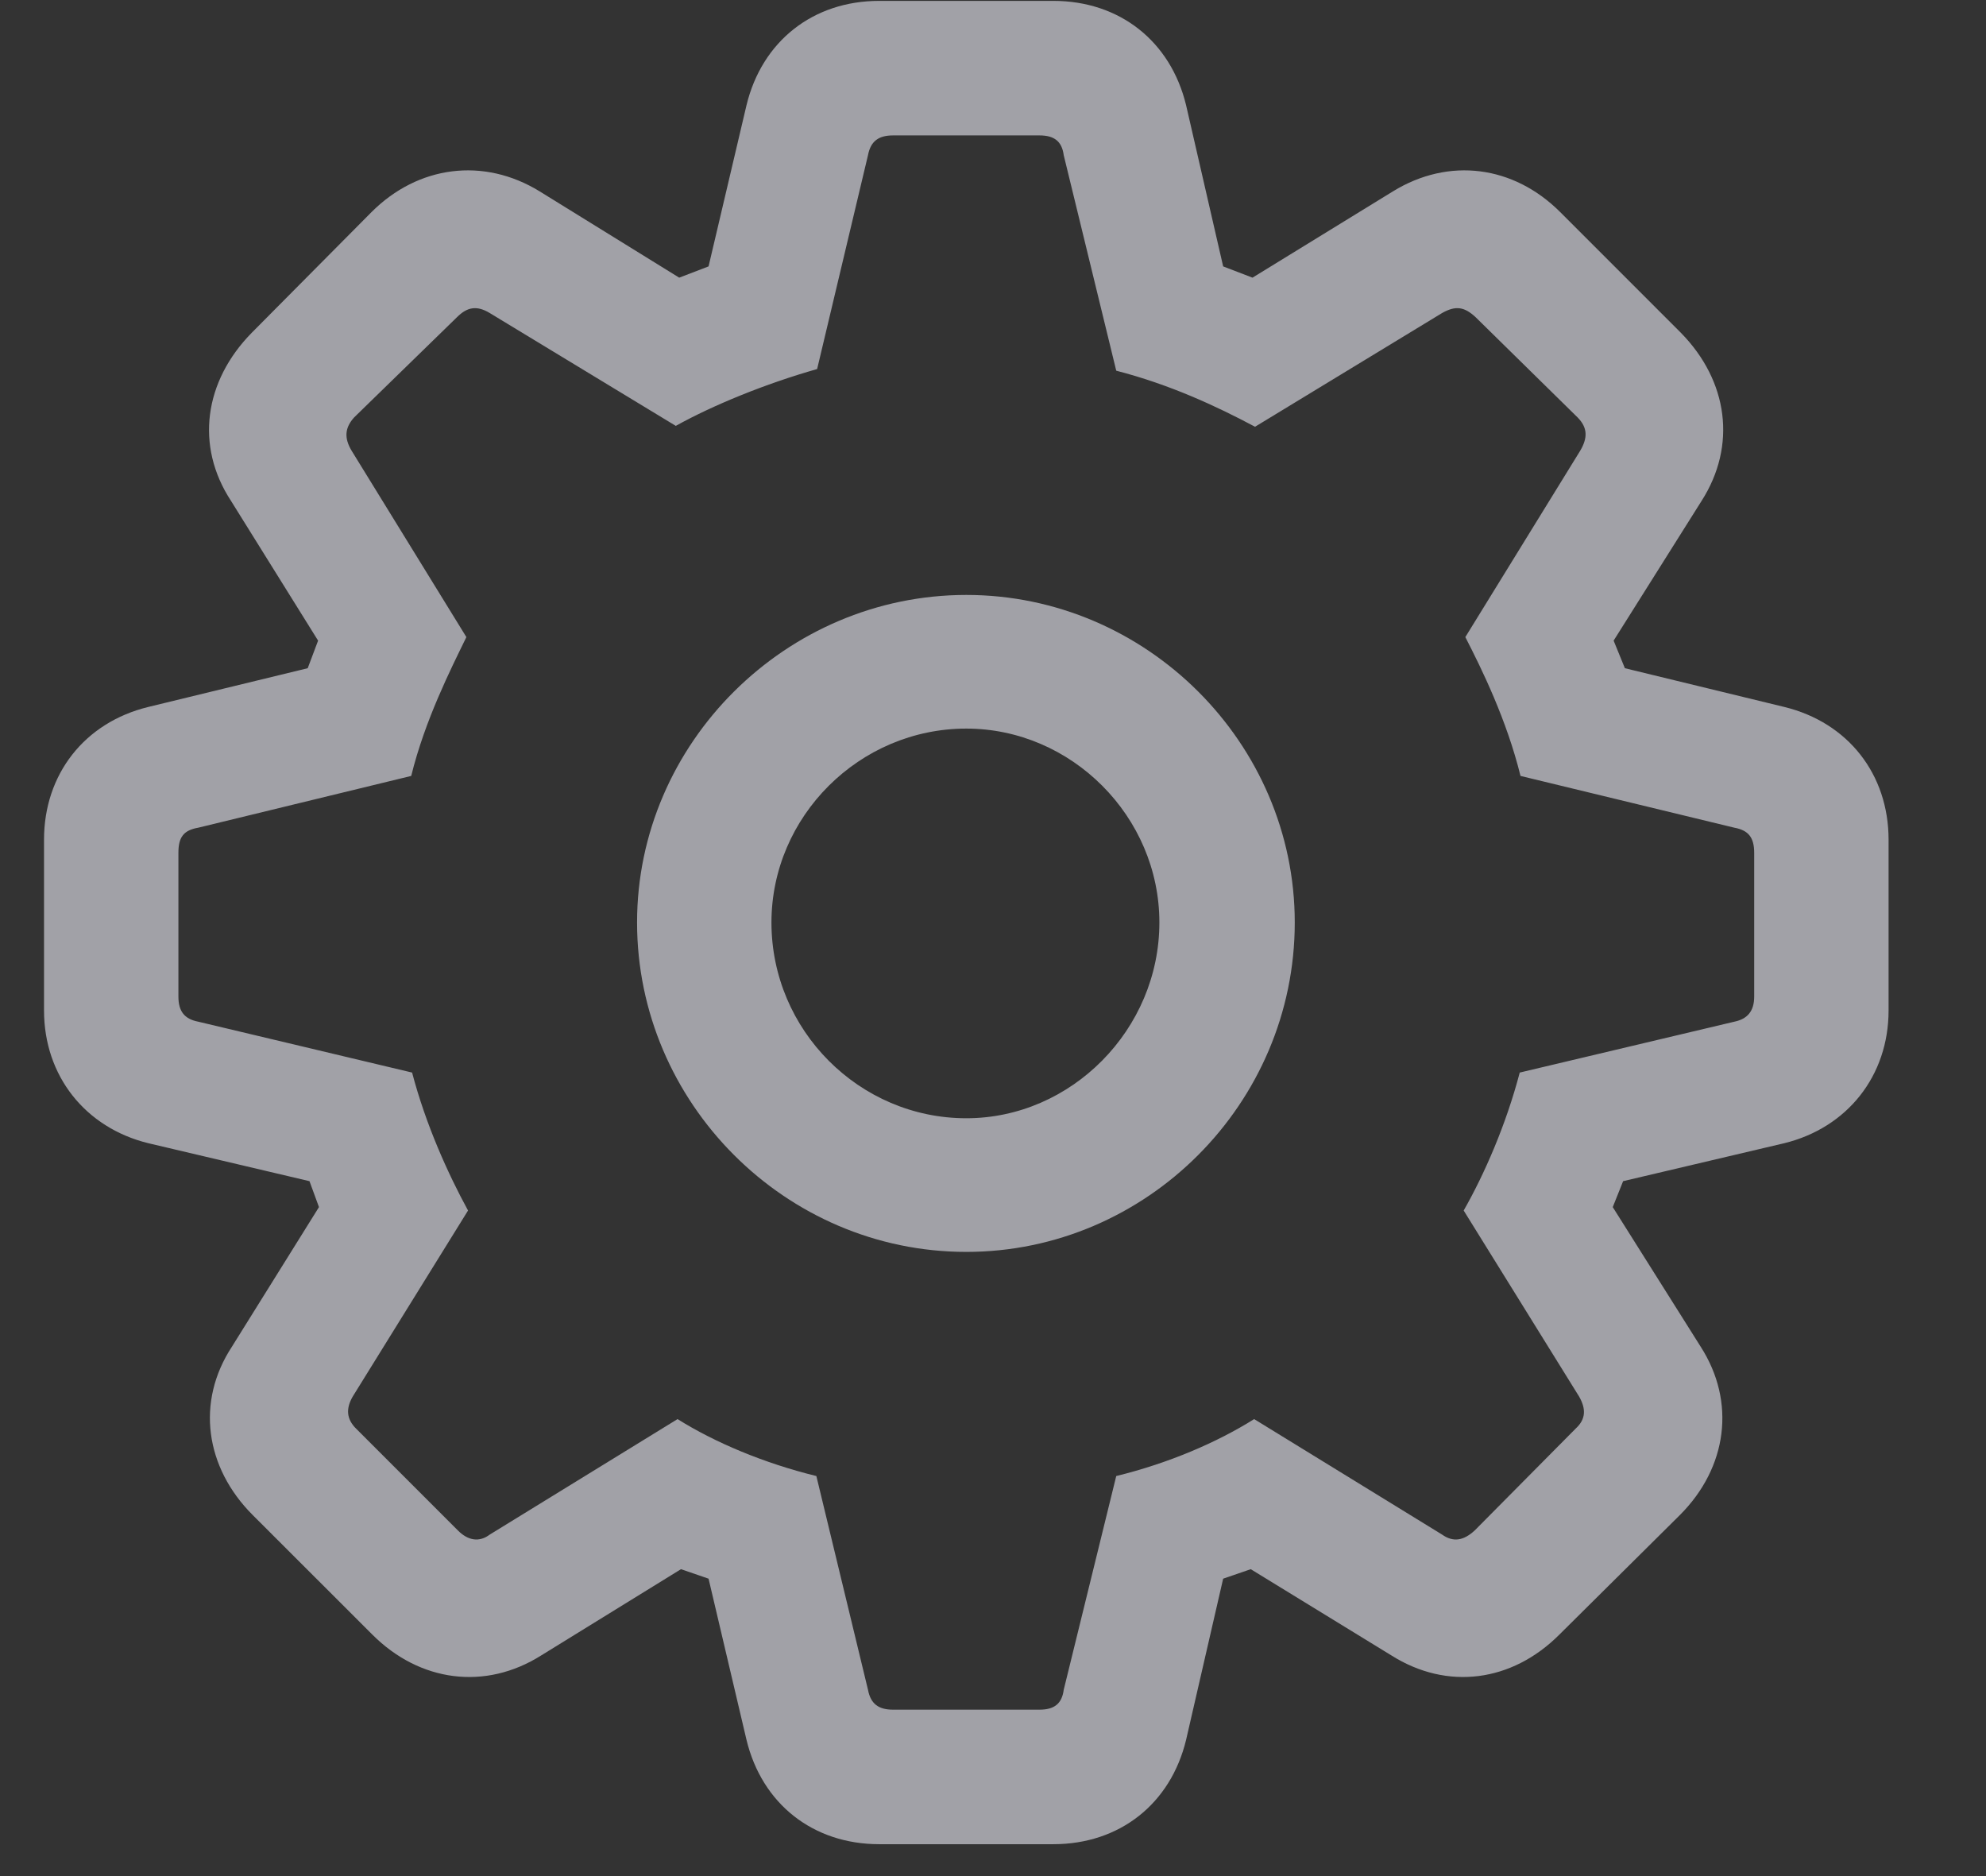 <svg width="18" height="17" viewBox="0 0 18 17" fill="none" xmlns="http://www.w3.org/2000/svg">
<rect x="0" y="0" width="18" height="17" fill="#333333" stroke="none"/>
<path d="M7.969 16.711H9.547C10.149 16.711 10.61 16.344 10.75 15.766L11.086 14.305L11.336 14.219L12.61 15C13.117 15.32 13.703 15.242 14.133 14.812L15.227 13.727C15.656 13.297 15.735 12.703 15.414 12.203L14.617 10.938L14.711 10.703L16.172 10.359C16.742 10.219 17.117 9.75 17.117 9.156V7.609C17.117 7.016 16.75 6.547 16.172 6.406L14.727 6.055L14.625 5.805L15.422 4.539C15.742 4.039 15.664 3.453 15.235 3.016L14.141 1.922C13.719 1.5 13.133 1.422 12.625 1.734L11.352 2.516L11.086 2.414L10.75 0.953C10.61 0.375 10.149 0.008 9.547 0.008H7.969C7.367 0.008 6.906 0.375 6.766 0.953L6.422 2.414L6.156 2.516L4.891 1.734C4.383 1.422 3.789 1.5 3.367 1.922L2.281 3.016C1.852 3.453 1.766 4.039 2.094 4.539L2.883 5.805L2.789 6.055L1.344 6.406C0.766 6.547 0.399 7.016 0.399 7.609V9.156C0.399 9.75 0.774 10.219 1.344 10.359L2.805 10.703L2.891 10.938L2.102 12.203C1.774 12.703 1.86 13.297 2.289 13.727L3.375 14.812C3.805 15.242 4.399 15.32 4.906 15L6.172 14.219L6.422 14.305L6.766 15.766C6.906 16.344 7.367 16.711 7.969 16.711ZM8.094 15.492C7.961 15.492 7.891 15.438 7.867 15.312L7.399 13.375C6.922 13.258 6.477 13.07 6.141 12.859L4.438 13.906C4.344 13.977 4.242 13.961 4.149 13.867L3.227 12.945C3.141 12.859 3.133 12.766 3.196 12.656L4.242 10.969C4.063 10.641 3.86 10.195 3.735 9.719L1.797 9.258C1.672 9.234 1.617 9.164 1.617 9.031V7.727C1.617 7.586 1.664 7.523 1.797 7.5L3.727 7.031C3.852 6.523 4.086 6.063 4.227 5.773L3.188 4.086C3.117 3.969 3.125 3.875 3.211 3.781L4.141 2.875C4.235 2.781 4.321 2.766 4.438 2.836L6.125 3.859C6.461 3.672 6.938 3.477 7.406 3.344L7.867 1.406C7.891 1.281 7.961 1.227 8.094 1.227H9.422C9.555 1.227 9.625 1.281 9.641 1.406L10.117 3.359C10.602 3.484 11.024 3.68 11.375 3.867L13.071 2.836C13.196 2.766 13.274 2.781 13.375 2.875L14.297 3.781C14.391 3.875 14.391 3.969 14.321 4.086L13.281 5.773C13.43 6.063 13.656 6.523 13.781 7.031L15.719 7.5C15.844 7.523 15.899 7.586 15.899 7.727V9.031C15.899 9.164 15.836 9.234 15.719 9.258L13.774 9.719C13.649 10.195 13.453 10.641 13.266 10.969L14.313 12.656C14.375 12.766 14.375 12.859 14.281 12.945L13.367 13.867C13.266 13.961 13.172 13.977 13.071 13.906L11.367 12.859C11.031 13.07 10.594 13.258 10.117 13.375L9.641 15.312C9.625 15.438 9.555 15.492 9.422 15.492H8.094ZM8.758 11.344C10.391 11.344 11.735 10 11.735 8.359C11.735 6.734 10.391 5.391 8.758 5.391C7.125 5.391 5.774 6.734 5.774 8.359C5.774 9.992 7.117 11.344 8.758 11.344ZM8.758 10.133C7.789 10.133 6.992 9.336 6.992 8.359C6.992 7.398 7.789 6.602 8.758 6.602C9.711 6.602 10.508 7.398 10.508 8.359C10.508 9.328 9.711 10.133 8.758 10.133Z" fill="#EBEBF5" fill-opacity="0.6"/>
</svg>
